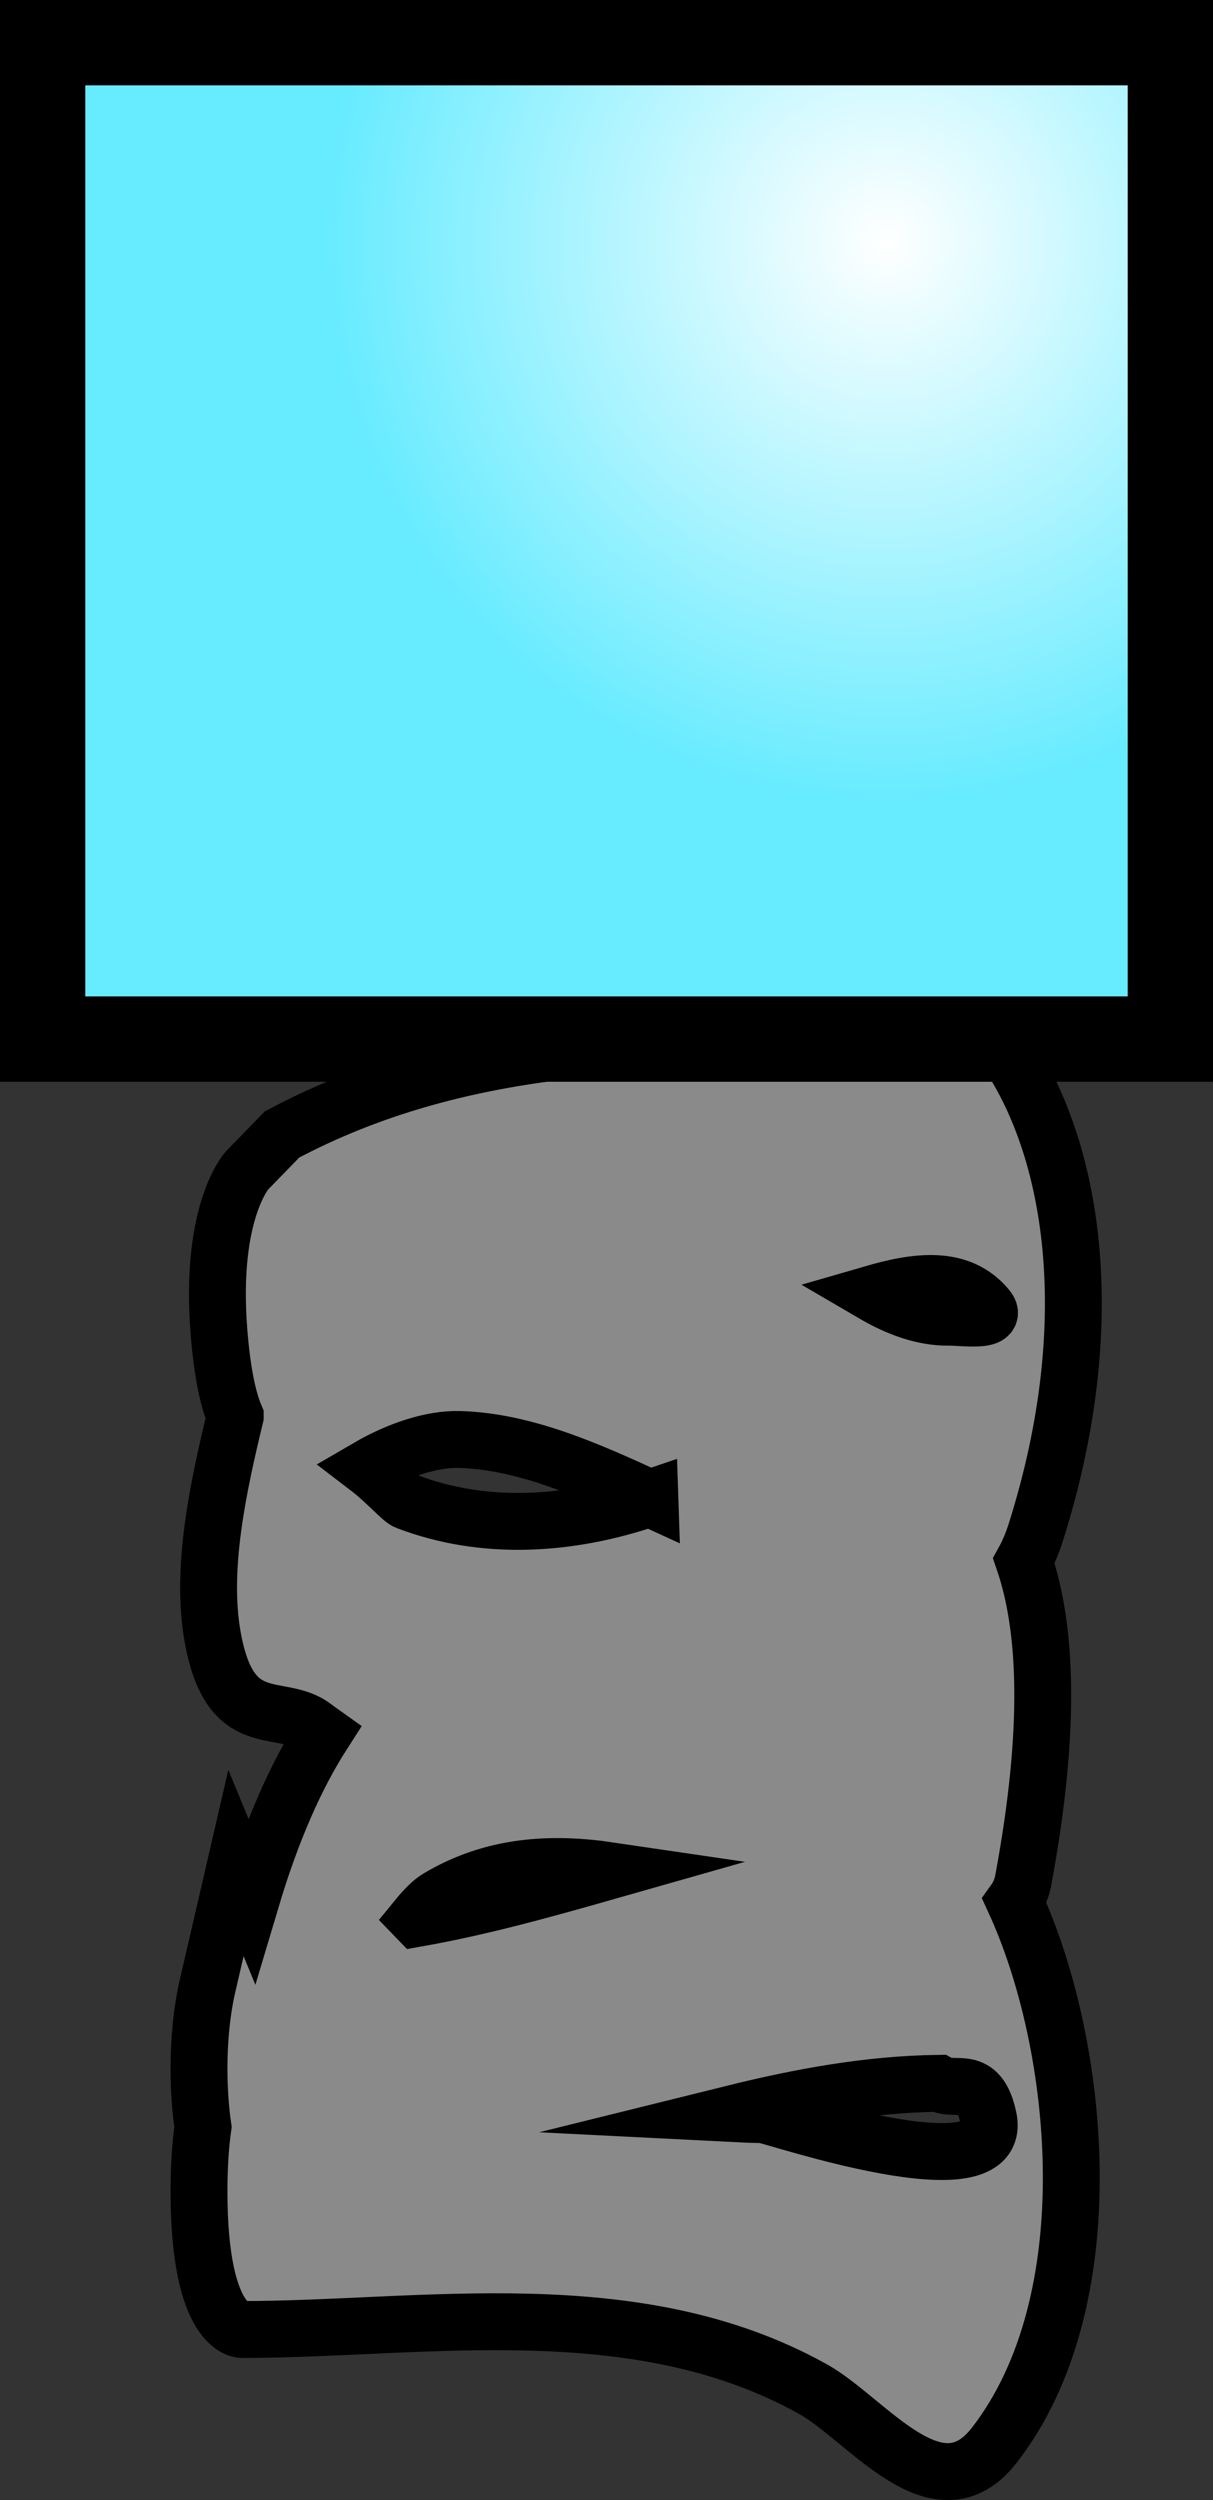 <svg version="1.1" xmlns="http://www.w3.org/2000/svg" xmlns:xlink="http://www.w3.org/1999/xlink" width="21.333" height="43.939" viewBox="0,0,21.333,43.939"><rect x="0" y="0" width="21.333" height="43.939" fill="#333333" stroke="none"/><defs><radialGradient cx="542.917" cy="297.667" r="9.917" gradientUnits="userSpaceOnUse" id="color-1"><stop offset="0" stop-color="#ffffff"/><stop offset="1" stop-color="#66ebff"/></radialGradient></defs><g transform="translate(-527.333,-293.417)"><g data-paper-data="{&quot;isPaintingLayer&quot;:true}" fill-rule="nonzero" stroke="#000000" stroke-linecap="butt" stroke-linejoin="miter" stroke-miterlimit="10" stroke-dasharray="" stroke-dashoffset="0" style="mix-blend-mode: normal"><path d="M542.687,316.152c0.44,0.257 0.888,0.42 1.335,0.415c0.225,-0.003 0.884,0.094 0.673,-0.162c-0.485,-0.588 -1.255,-0.471 -2.008,-0.253zM531.47,318.309c-0.107,-0.251 -0.203,-0.644 -0.265,-1.253c-0.237,-2.302 0.474,-3.07 0.474,-3.07l0.614,-0.631c3.128,-1.662 6.447,-1.651 9.623,-1.651c0.791,0 2.372,-0.866 3.071,0.125c1.221,1.732 1.733,4.814 0.566,8.508c-0.062,0.197 -0.134,0.367 -0.214,0.511c0.4,1.167 0.488,2.936 -0.009,5.609c-0.027,0.147 -0.081,0.27 -0.155,0.373c1.159,2.521 1.621,7.015 -0.354,9.56c-1.002,1.291 -2.24,-0.456 -3.191,-0.985c-3.126,-1.741 -6.861,-1.047 -10.047,-1.047c0,0 -0.75,0 -0.75,-2.427c0,-0.458 0.027,-0.83 0.07,-1.131c-0.045,-0.312 -0.07,-0.659 -0.07,-1.026c0,-0.555 0.058,-1.067 0.155,-1.476l0.495,-2.138l0.266,0.645c0.368,-1.233 0.796,-2.188 1.267,-2.921c-0.055,-0.039 -0.109,-0.078 -0.163,-0.119c-0.601,-0.452 -1.48,0.142 -1.783,-1.595c-0.209,-1.197 0.1,-2.615 0.4,-3.86zM540.218,330.564c0.177,0.009 0.354,0.015 0.532,0.018c0.148,0.002 4.256,1.419 3.966,0.057c-0.169,-0.793 -0.58,-0.443 -0.873,-0.608c-1.226,0.016 -2.43,0.237 -3.625,0.533zM534.666,327.133c1.14,-0.201 2.268,-0.518 3.396,-0.839c-1.038,-0.153 -2.06,-0.097 -3.026,0.48c-0.113,0.068 -0.238,0.195 -0.371,0.358zM538.763,319.749c-1.101,-0.506 -2.211,-1 -3.346,-1.033c-0.491,-0.014 -1.08,0.183 -1.616,0.495c0.317,0.242 0.587,0.556 0.683,0.593c1.344,0.515 2.841,0.436 4.279,-0.056z" fill="#8a8a8a" stroke-width="1"/><path d="M528.083,311.679v-17.512h19.833v17.512z" fill="url(#color-1)" stroke-width="1.5"/></g></g></svg>